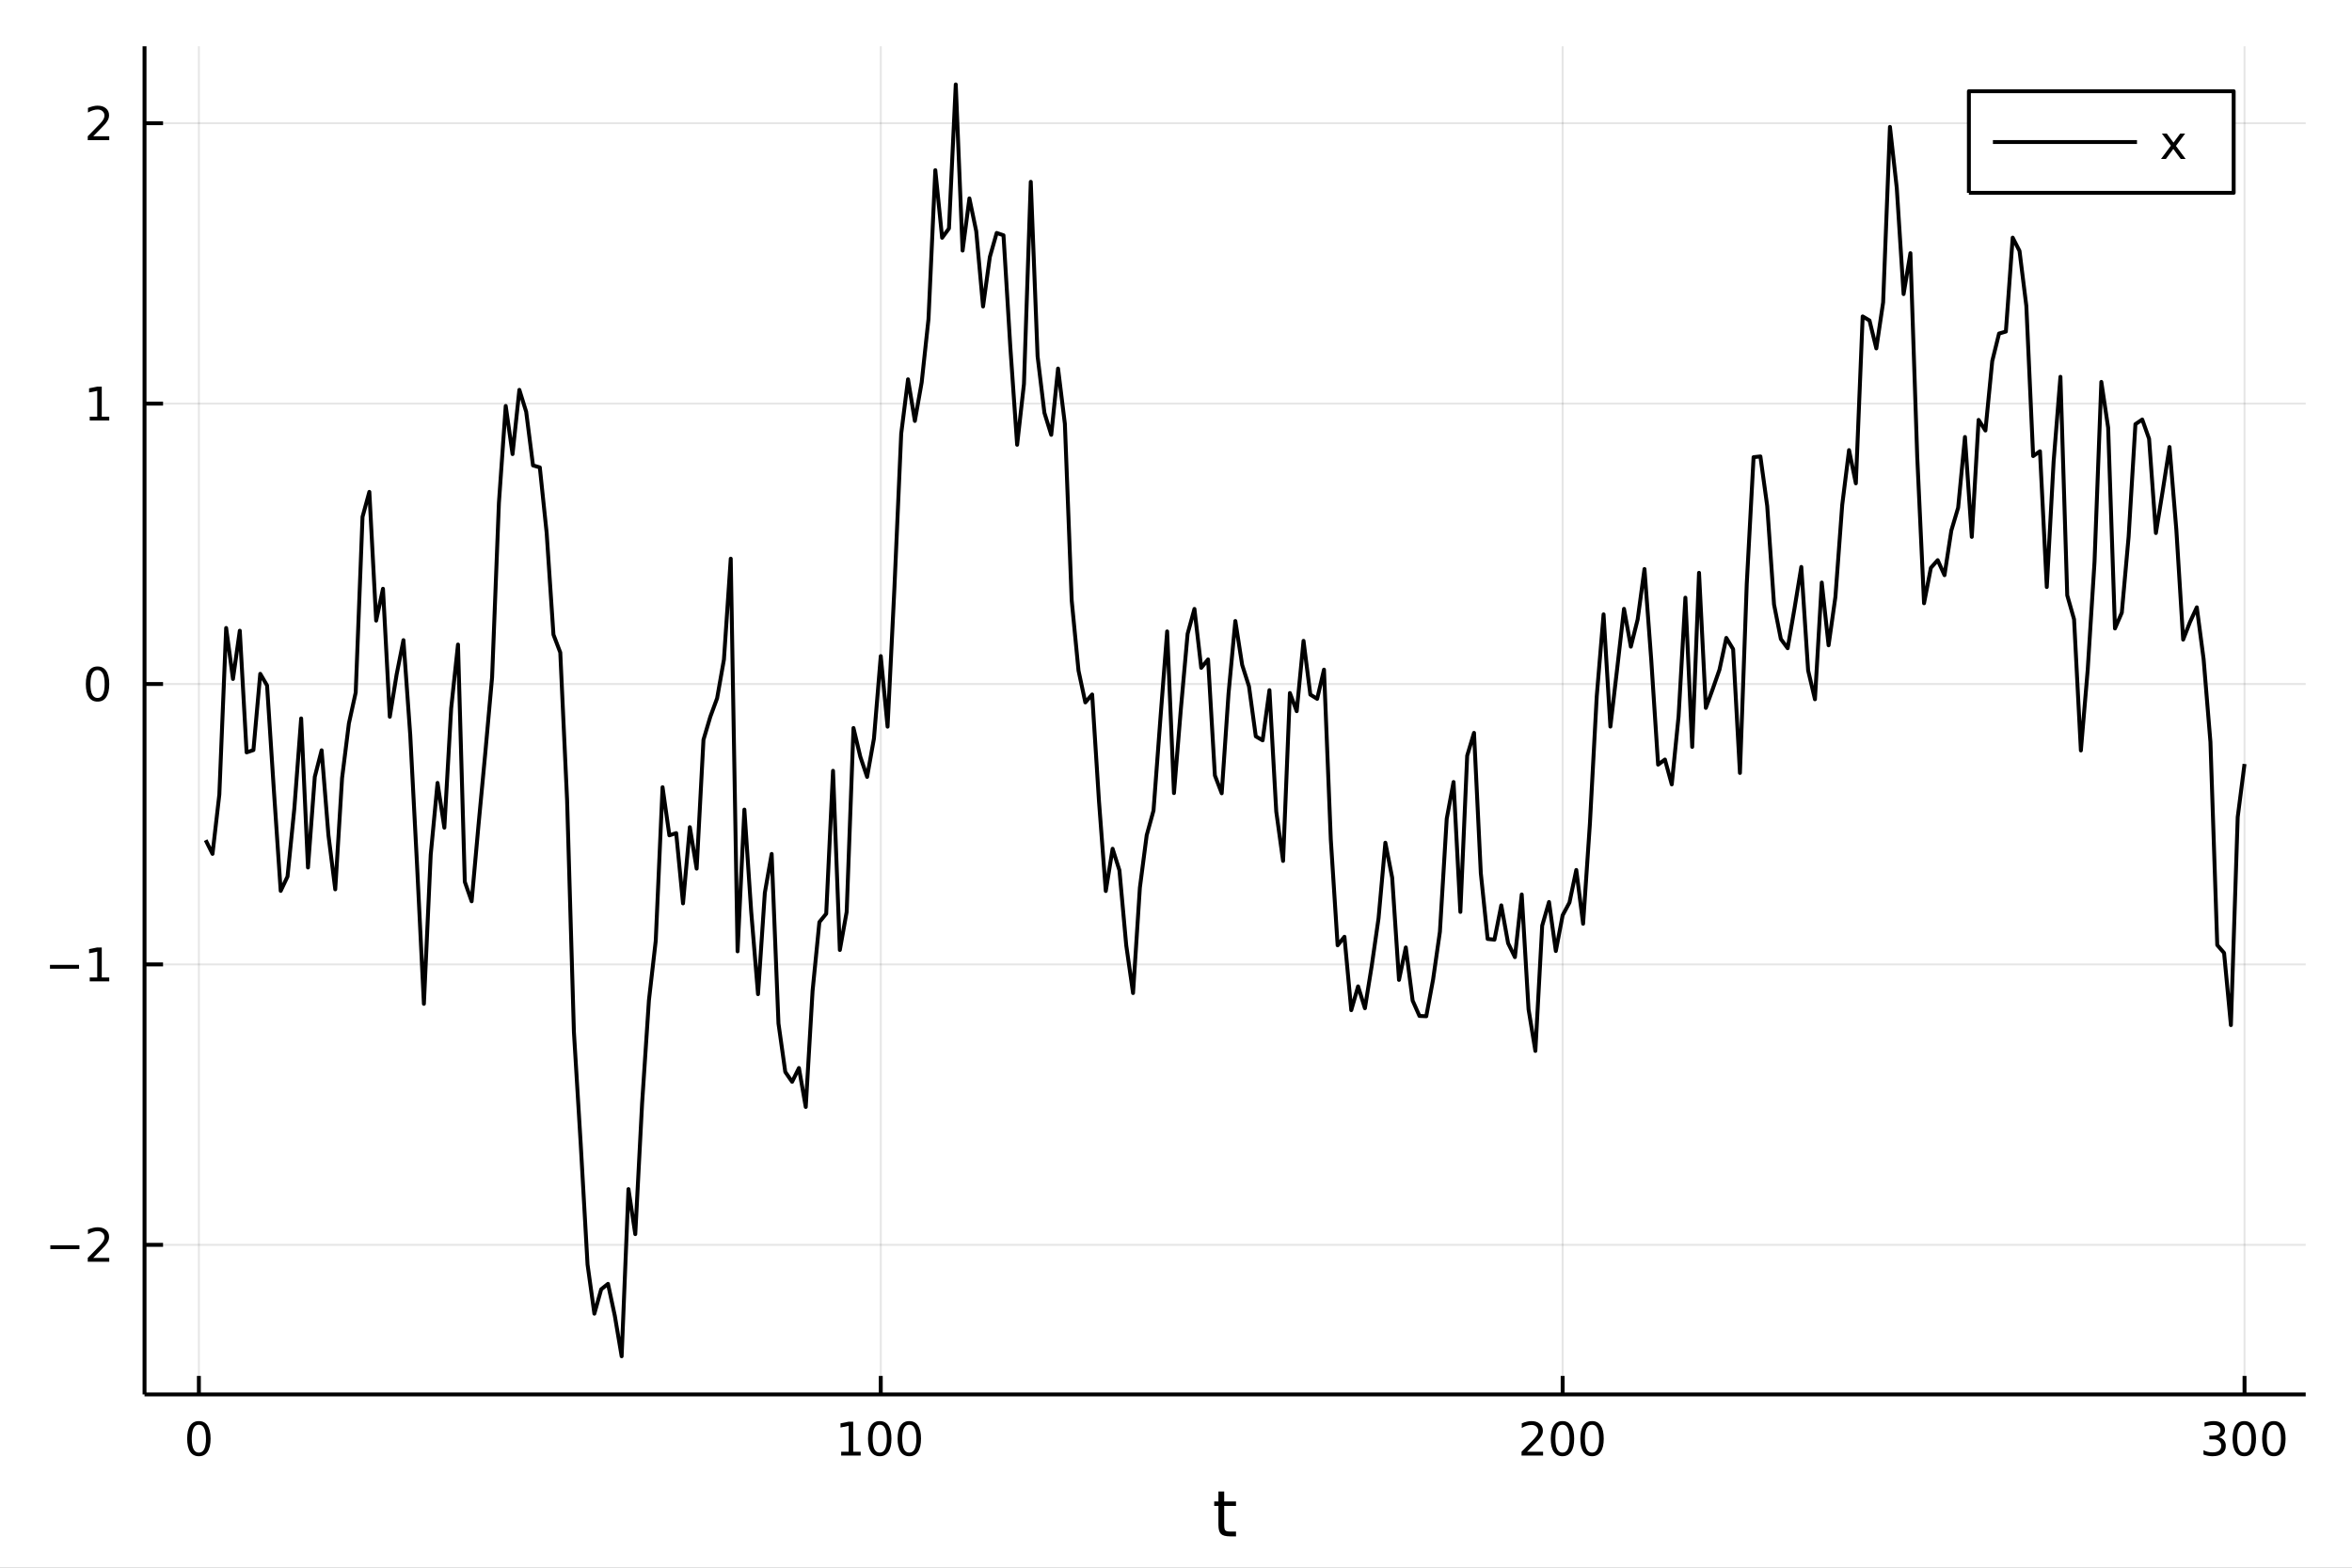 <?xml version="1.0" encoding="utf-8"?>
<svg xmlns="http://www.w3.org/2000/svg" xmlns:xlink="http://www.w3.org/1999/xlink" width="600" height="400" viewBox="0 0 2400 1600">
<rect x="0" y="0" width="2400" height="1600" fill="#808080" stroke="none"/>
<defs>
  <clipPath id="clip100">
    <rect x="0" y="0" width="2400" height="1600"/>
  </clipPath>
</defs>
<path clip-path="url(#clip100)" d="
M0 1600 L2400 1600 L2400 0 L0 0  Z
  " fill="#ffffff" fill-rule="evenodd" fill-opacity="1"/>
<defs>
  <clipPath id="clip101">
    <rect x="480" y="0" width="1681" height="1600"/>
  </clipPath>
</defs>
<path clip-path="url(#clip100)" d="
M147.478 1423.18 L2352.76 1423.18 L2352.76 47.244 L147.478 47.244  Z
  " fill="#ffffff" fill-rule="evenodd" fill-opacity="1"/>
<defs>
  <clipPath id="clip102">
    <rect x="147" y="47" width="2206" height="1377"/>
  </clipPath>
</defs>
<polyline clip-path="url(#clip102)" style="stroke:#000000; stroke-linecap:butt; stroke-linejoin:round; stroke-width:2; stroke-opacity:0.1; fill:none" points="
  202.933,1423.18 202.933,47.244 
  "/>
<polyline clip-path="url(#clip102)" style="stroke:#000000; stroke-linecap:butt; stroke-linejoin:round; stroke-width:2; stroke-opacity:0.1; fill:none" points="
  898.736,1423.18 898.736,47.244 
  "/>
<polyline clip-path="url(#clip102)" style="stroke:#000000; stroke-linecap:butt; stroke-linejoin:round; stroke-width:2; stroke-opacity:0.1; fill:none" points="
  1594.54,1423.18 1594.54,47.244 
  "/>
<polyline clip-path="url(#clip102)" style="stroke:#000000; stroke-linecap:butt; stroke-linejoin:round; stroke-width:2; stroke-opacity:0.1; fill:none" points="
  2290.34,1423.18 2290.34,47.244 
  "/>
<polyline clip-path="url(#clip100)" style="stroke:#000000; stroke-linecap:butt; stroke-linejoin:round; stroke-width:4; stroke-opacity:1; fill:none" points="
  147.478,1423.18 2352.76,1423.18 
  "/>
<polyline clip-path="url(#clip100)" style="stroke:#000000; stroke-linecap:butt; stroke-linejoin:round; stroke-width:4; stroke-opacity:1; fill:none" points="
  202.933,1423.18 202.933,1404.28 
  "/>
<polyline clip-path="url(#clip100)" style="stroke:#000000; stroke-linecap:butt; stroke-linejoin:round; stroke-width:4; stroke-opacity:1; fill:none" points="
  898.736,1423.18 898.736,1404.28 
  "/>
<polyline clip-path="url(#clip100)" style="stroke:#000000; stroke-linecap:butt; stroke-linejoin:round; stroke-width:4; stroke-opacity:1; fill:none" points="
  1594.54,1423.18 1594.54,1404.28 
  "/>
<polyline clip-path="url(#clip100)" style="stroke:#000000; stroke-linecap:butt; stroke-linejoin:round; stroke-width:4; stroke-opacity:1; fill:none" points="
  2290.34,1423.18 2290.34,1404.28 
  "/>
<path clip-path="url(#clip100)" d="M202.933 1454.1 Q199.322 1454.1 197.494 1457.66 Q195.688 1461.2 195.688 1468.33 Q195.688 1475.44 197.494 1479.01 Q199.322 1482.55 202.933 1482.55 Q206.568 1482.55 208.373 1479.01 Q210.202 1475.44 210.202 1468.33 Q210.202 1461.2 208.373 1457.66 Q206.568 1454.1 202.933 1454.1 M202.933 1450.39 Q208.744 1450.39 211.799 1455 Q214.878 1459.58 214.878 1468.33 Q214.878 1477.06 211.799 1481.67 Q208.744 1486.25 202.933 1486.25 Q197.123 1486.25 194.045 1481.67 Q190.989 1477.06 190.989 1468.33 Q190.989 1459.58 194.045 1455 Q197.123 1450.39 202.933 1450.39 Z" fill="#000000" fill-rule="evenodd" fill-opacity="1" /><path clip-path="url(#clip100)" d="M858.343 1481.64 L865.982 1481.64 L865.982 1455.28 L857.672 1456.95 L857.672 1452.69 L865.936 1451.02 L870.612 1451.02 L870.612 1481.64 L878.25 1481.64 L878.25 1485.58 L858.343 1485.58 L858.343 1481.64 Z" fill="#000000" fill-rule="evenodd" fill-opacity="1" /><path clip-path="url(#clip100)" d="M897.695 1454.1 Q894.084 1454.1 892.255 1457.66 Q890.449 1461.2 890.449 1468.33 Q890.449 1475.44 892.255 1479.01 Q894.084 1482.55 897.695 1482.55 Q901.329 1482.55 903.135 1479.01 Q904.963 1475.44 904.963 1468.33 Q904.963 1461.2 903.135 1457.66 Q901.329 1454.1 897.695 1454.1 M897.695 1450.39 Q903.505 1450.39 906.56 1455 Q909.639 1459.58 909.639 1468.33 Q909.639 1477.06 906.56 1481.67 Q903.505 1486.25 897.695 1486.25 Q891.885 1486.25 888.806 1481.67 Q885.75 1477.06 885.75 1468.33 Q885.75 1459.58 888.806 1455 Q891.885 1450.39 897.695 1450.39 Z" fill="#000000" fill-rule="evenodd" fill-opacity="1" /><path clip-path="url(#clip100)" d="M927.857 1454.1 Q924.246 1454.1 922.417 1457.66 Q920.611 1461.2 920.611 1468.33 Q920.611 1475.44 922.417 1479.01 Q924.246 1482.55 927.857 1482.55 Q931.491 1482.55 933.296 1479.01 Q935.125 1475.44 935.125 1468.33 Q935.125 1461.2 933.296 1457.66 Q931.491 1454.1 927.857 1454.1 M927.857 1450.39 Q933.667 1450.39 936.722 1455 Q939.801 1459.58 939.801 1468.33 Q939.801 1477.06 936.722 1481.67 Q933.667 1486.25 927.857 1486.25 Q922.046 1486.25 918.968 1481.67 Q915.912 1477.06 915.912 1468.33 Q915.912 1459.58 918.968 1455 Q922.046 1450.39 927.857 1450.39 Z" fill="#000000" fill-rule="evenodd" fill-opacity="1" /><path clip-path="url(#clip100)" d="M1558.23 1481.64 L1574.55 1481.64 L1574.55 1485.58 L1552.61 1485.58 L1552.61 1481.64 Q1555.27 1478.89 1559.85 1474.26 Q1564.46 1469.61 1565.64 1468.27 Q1567.88 1465.74 1568.76 1464.01 Q1569.67 1462.25 1569.67 1460.56 Q1569.67 1457.8 1567.72 1456.07 Q1565.8 1454.33 1562.7 1454.33 Q1560.5 1454.33 1558.05 1455.09 Q1555.62 1455.86 1552.84 1457.41 L1552.84 1452.69 Q1555.66 1451.55 1558.12 1450.97 Q1560.57 1450.39 1562.61 1450.39 Q1567.98 1450.39 1571.17 1453.08 Q1574.37 1455.77 1574.37 1460.26 Q1574.37 1462.39 1573.56 1464.31 Q1572.77 1466.2 1570.66 1468.8 Q1570.08 1469.47 1566.98 1472.69 Q1563.88 1475.88 1558.23 1481.64 Z" fill="#000000" fill-rule="evenodd" fill-opacity="1" /><path clip-path="url(#clip100)" d="M1594.37 1454.1 Q1590.75 1454.1 1588.93 1457.66 Q1587.12 1461.2 1587.12 1468.33 Q1587.12 1475.44 1588.93 1479.01 Q1590.75 1482.55 1594.37 1482.55 Q1598 1482.55 1599.81 1479.01 Q1601.63 1475.44 1601.63 1468.33 Q1601.63 1461.2 1599.81 1457.66 Q1598 1454.1 1594.37 1454.1 M1594.37 1450.39 Q1600.18 1450.39 1603.23 1455 Q1606.31 1459.58 1606.31 1468.33 Q1606.31 1477.06 1603.23 1481.67 Q1600.18 1486.25 1594.37 1486.25 Q1588.56 1486.25 1585.48 1481.67 Q1582.42 1477.06 1582.42 1468.33 Q1582.42 1459.58 1585.48 1455 Q1588.56 1450.39 1594.37 1450.39 Z" fill="#000000" fill-rule="evenodd" fill-opacity="1" /><path clip-path="url(#clip100)" d="M1624.53 1454.1 Q1620.92 1454.1 1619.09 1457.66 Q1617.28 1461.2 1617.28 1468.33 Q1617.28 1475.44 1619.09 1479.01 Q1620.92 1482.55 1624.53 1482.55 Q1628.16 1482.55 1629.97 1479.01 Q1631.8 1475.44 1631.8 1468.33 Q1631.8 1461.2 1629.97 1457.66 Q1628.16 1454.1 1624.53 1454.1 M1624.53 1450.39 Q1630.34 1450.39 1633.39 1455 Q1636.47 1459.58 1636.47 1468.33 Q1636.47 1477.06 1633.39 1481.67 Q1630.34 1486.25 1624.53 1486.25 Q1618.72 1486.25 1615.64 1481.67 Q1612.58 1477.06 1612.58 1468.33 Q1612.58 1459.58 1615.64 1455 Q1618.72 1450.39 1624.53 1450.39 Z" fill="#000000" fill-rule="evenodd" fill-opacity="1" /><path clip-path="url(#clip100)" d="M2264.1 1466.95 Q2267.46 1467.66 2269.34 1469.93 Q2271.23 1472.2 2271.23 1475.53 Q2271.23 1480.65 2267.72 1483.45 Q2264.2 1486.25 2257.72 1486.25 Q2255.54 1486.25 2253.22 1485.81 Q2250.93 1485.39 2248.48 1484.54 L2248.48 1480.02 Q2250.42 1481.16 2252.74 1481.74 Q2255.05 1482.32 2257.58 1482.32 Q2261.97 1482.32 2264.27 1480.58 Q2266.58 1478.84 2266.58 1475.53 Q2266.58 1472.48 2264.43 1470.77 Q2262.3 1469.03 2258.48 1469.03 L2254.45 1469.03 L2254.45 1465.19 L2258.66 1465.19 Q2262.11 1465.19 2263.94 1463.82 Q2265.77 1462.43 2265.77 1459.84 Q2265.77 1457.18 2263.87 1455.77 Q2262 1454.33 2258.48 1454.33 Q2256.56 1454.33 2254.36 1454.75 Q2252.16 1455.16 2249.52 1456.04 L2249.52 1451.88 Q2252.18 1451.14 2254.5 1450.77 Q2256.84 1450.39 2258.9 1450.39 Q2264.22 1450.39 2267.32 1452.83 Q2270.42 1455.23 2270.42 1459.35 Q2270.42 1462.22 2268.78 1464.21 Q2267.14 1466.18 2264.1 1466.95 Z" fill="#000000" fill-rule="evenodd" fill-opacity="1" /><path clip-path="url(#clip100)" d="M2290.1 1454.1 Q2286.49 1454.1 2284.66 1457.66 Q2282.85 1461.2 2282.85 1468.33 Q2282.85 1475.44 2284.66 1479.01 Q2286.49 1482.55 2290.1 1482.55 Q2293.73 1482.55 2295.54 1479.01 Q2297.37 1475.44 2297.37 1468.33 Q2297.37 1461.2 2295.54 1457.66 Q2293.73 1454.1 2290.1 1454.1 M2290.1 1450.39 Q2295.91 1450.39 2298.97 1455 Q2302.04 1459.58 2302.04 1468.33 Q2302.04 1477.06 2298.97 1481.67 Q2295.91 1486.25 2290.1 1486.25 Q2284.29 1486.25 2281.21 1481.67 Q2278.15 1477.06 2278.15 1468.33 Q2278.15 1459.58 2281.21 1455 Q2284.29 1450.39 2290.1 1450.39 Z" fill="#000000" fill-rule="evenodd" fill-opacity="1" /><path clip-path="url(#clip100)" d="M2320.26 1454.1 Q2316.65 1454.1 2314.82 1457.66 Q2313.02 1461.2 2313.02 1468.33 Q2313.02 1475.44 2314.82 1479.01 Q2316.65 1482.55 2320.26 1482.55 Q2323.9 1482.55 2325.7 1479.01 Q2327.53 1475.44 2327.53 1468.33 Q2327.53 1461.2 2325.7 1457.66 Q2323.9 1454.1 2320.26 1454.1 M2320.26 1450.39 Q2326.07 1450.39 2329.13 1455 Q2332.21 1459.58 2332.21 1468.33 Q2332.21 1477.06 2329.13 1481.67 Q2326.07 1486.25 2320.26 1486.25 Q2314.45 1486.25 2311.37 1481.67 Q2308.32 1477.06 2308.32 1468.33 Q2308.32 1459.58 2311.37 1455 Q2314.45 1450.39 2320.26 1450.39 Z" fill="#000000" fill-rule="evenodd" fill-opacity="1" /><path clip-path="url(#clip100)" d="M1249.18 1522.27 L1249.18 1532.4 L1261.24 1532.4 L1261.24 1536.95 L1249.18 1536.95 L1249.18 1556.3 Q1249.18 1560.66 1250.36 1561.9 Q1251.57 1563.14 1255.23 1563.14 L1261.24 1563.14 L1261.24 1568.04 L1255.23 1568.04 Q1248.45 1568.04 1245.87 1565.53 Q1243.29 1562.98 1243.29 1556.3 L1243.29 1536.95 L1238.99 1536.95 L1238.99 1532.4 L1243.29 1532.4 L1243.29 1522.27 L1249.18 1522.27 Z" fill="#000000" fill-rule="evenodd" fill-opacity="1" /><polyline clip-path="url(#clip102)" style="stroke:#000000; stroke-linecap:butt; stroke-linejoin:round; stroke-width:2; stroke-opacity:0.1; fill:none" points="
  147.478,1270.48 2352.76,1270.48 
  "/>
<polyline clip-path="url(#clip102)" style="stroke:#000000; stroke-linecap:butt; stroke-linejoin:round; stroke-width:2; stroke-opacity:0.1; fill:none" points="
  147.478,984.3 2352.76,984.3 
  "/>
<polyline clip-path="url(#clip102)" style="stroke:#000000; stroke-linecap:butt; stroke-linejoin:round; stroke-width:2; stroke-opacity:0.1; fill:none" points="
  147.478,698.115 2352.76,698.115 
  "/>
<polyline clip-path="url(#clip102)" style="stroke:#000000; stroke-linecap:butt; stroke-linejoin:round; stroke-width:2; stroke-opacity:0.1; fill:none" points="
  147.478,411.93 2352.76,411.93 
  "/>
<polyline clip-path="url(#clip102)" style="stroke:#000000; stroke-linecap:butt; stroke-linejoin:round; stroke-width:2; stroke-opacity:0.1; fill:none" points="
  147.478,125.746 2352.76,125.746 
  "/>
<polyline clip-path="url(#clip100)" style="stroke:#000000; stroke-linecap:butt; stroke-linejoin:round; stroke-width:4; stroke-opacity:1; fill:none" points="
  147.478,1423.18 147.478,47.244 
  "/>
<polyline clip-path="url(#clip100)" style="stroke:#000000; stroke-linecap:butt; stroke-linejoin:round; stroke-width:4; stroke-opacity:1; fill:none" points="
  147.478,1270.48 166.376,1270.48 
  "/>
<polyline clip-path="url(#clip100)" style="stroke:#000000; stroke-linecap:butt; stroke-linejoin:round; stroke-width:4; stroke-opacity:1; fill:none" points="
  147.478,984.3 166.376,984.3 
  "/>
<polyline clip-path="url(#clip100)" style="stroke:#000000; stroke-linecap:butt; stroke-linejoin:round; stroke-width:4; stroke-opacity:1; fill:none" points="
  147.478,698.115 166.376,698.115 
  "/>
<polyline clip-path="url(#clip100)" style="stroke:#000000; stroke-linecap:butt; stroke-linejoin:round; stroke-width:4; stroke-opacity:1; fill:none" points="
  147.478,411.93 166.376,411.93 
  "/>
<polyline clip-path="url(#clip100)" style="stroke:#000000; stroke-linecap:butt; stroke-linejoin:round; stroke-width:4; stroke-opacity:1; fill:none" points="
  147.478,125.746 166.376,125.746 
  "/>
<path clip-path="url(#clip100)" d="M51.362 1270.94 L81.038 1270.94 L81.038 1274.87 L51.362 1274.87 L51.362 1270.94 Z" fill="#000000" fill-rule="evenodd" fill-opacity="1" /><path clip-path="url(#clip100)" d="M95.159 1283.83 L111.478 1283.83 L111.478 1287.76 L89.534 1287.76 L89.534 1283.83 Q92.196 1281.07 96.779 1276.45 Q101.385 1271.79 102.566 1270.45 Q104.811 1267.93 105.691 1266.19 Q106.594 1264.43 106.594 1262.74 Q106.594 1259.99 104.649 1258.25 Q102.728 1256.51 99.626 1256.51 Q97.427 1256.51 94.973 1257.28 Q92.543 1258.04 89.765 1259.59 L89.765 1254.87 Q92.589 1253.74 95.043 1253.16 Q97.496 1252.58 99.534 1252.58 Q104.904 1252.58 108.098 1255.26 Q111.293 1257.95 111.293 1262.44 Q111.293 1264.57 110.483 1266.49 Q109.696 1268.39 107.589 1270.98 Q107.01 1271.65 103.909 1274.87 Q100.807 1278.07 95.159 1283.83 Z" fill="#000000" fill-rule="evenodd" fill-opacity="1" /><path clip-path="url(#clip100)" d="M50.992 984.751 L80.668 984.751 L80.668 988.686 L50.992 988.686 L50.992 984.751 Z" fill="#000000" fill-rule="evenodd" fill-opacity="1" /><path clip-path="url(#clip100)" d="M91.571 997.645 L99.21 997.645 L99.21 971.279 L90.899 972.946 L90.899 968.686 L99.163 967.02 L103.839 967.02 L103.839 997.645 L111.478 997.645 L111.478 1001.58 L91.571 1001.58 L91.571 997.645 Z" fill="#000000" fill-rule="evenodd" fill-opacity="1" /><path clip-path="url(#clip100)" d="M99.534 683.914 Q95.922 683.914 94.094 687.479 Q92.288 691.02 92.288 698.15 Q92.288 705.256 94.094 708.821 Q95.922 712.363 99.534 712.363 Q103.168 712.363 104.973 708.821 Q106.802 705.256 106.802 698.15 Q106.802 691.02 104.973 687.479 Q103.168 683.914 99.534 683.914 M99.534 680.21 Q105.344 680.21 108.399 684.816 Q111.478 689.4 111.478 698.15 Q111.478 706.877 108.399 711.483 Q105.344 716.066 99.534 716.066 Q93.723 716.066 90.645 711.483 Q87.589 706.877 87.589 698.15 Q87.589 689.4 90.645 684.816 Q93.723 680.21 99.534 680.21 Z" fill="#000000" fill-rule="evenodd" fill-opacity="1" /><path clip-path="url(#clip100)" d="M91.571 425.275 L99.21 425.275 L99.21 398.91 L90.899 400.576 L90.899 396.317 L99.163 394.65 L103.839 394.65 L103.839 425.275 L111.478 425.275 L111.478 429.21 L91.571 429.21 L91.571 425.275 Z" fill="#000000" fill-rule="evenodd" fill-opacity="1" /><path clip-path="url(#clip100)" d="M95.159 139.09 L111.478 139.09 L111.478 143.026 L89.534 143.026 L89.534 139.09 Q92.196 136.336 96.779 131.706 Q101.385 127.053 102.566 125.711 Q104.811 123.188 105.691 121.452 Q106.594 119.692 106.594 118.002 Q106.594 115.248 104.649 113.512 Q102.728 111.776 99.626 111.776 Q97.427 111.776 94.973 112.54 Q92.543 113.303 89.765 114.854 L89.765 110.132 Q92.589 108.998 95.043 108.419 Q97.496 107.841 99.534 107.841 Q104.904 107.841 108.098 110.526 Q111.293 113.211 111.293 117.702 Q111.293 119.831 110.483 121.752 Q109.696 123.651 107.589 126.243 Q107.01 126.914 103.909 130.132 Q100.807 133.326 95.159 139.09 Z" fill="#000000" fill-rule="evenodd" fill-opacity="1" /><polyline clip-path="url(#clip102)" style="stroke:#000000; stroke-linecap:butt; stroke-linejoin:round; stroke-width:4; stroke-opacity:1; fill:none" points="
  209.891,857.48 216.849,871.479 223.808,810.935 230.766,640.922 237.724,692.962 244.682,643.717 251.64,767.89 258.598,765.521 265.556,687.709 272.514,699.6 
  279.472,806.76 286.43,909.253 293.388,894.623 300.346,825.182 307.304,733.241 314.262,885.388 321.22,792.834 328.178,765.77 335.136,852.339 342.094,907.68 
  349.052,794.118 356.01,738.367 362.968,706.767 369.926,527.51 376.884,502.042 383.842,633.4 390.8,600.912 397.758,731.518 404.716,688.395 411.674,653.349 
  418.632,750.275 425.59,883.42 432.548,1024.53 439.506,872.397 446.464,799.055 453.422,844.715 460.381,722.877 467.339,657.823 474.297,900.008 481.255,919.883 
  488.213,842.677 495.171,768.728 502.129,691.402 509.087,513.405 516.045,414.316 523.003,463.458 529.961,397.902 536.919,420.231 543.877,474.99 550.835,477.04 
  557.793,543.66 564.751,647.701 571.709,665.956 578.667,816.583 585.625,1053.35 592.583,1167.88 599.541,1290.62 606.499,1340.73 613.457,1315.89 620.415,1310.32 
  627.373,1342.93 634.331,1384.24 641.289,1213.61 648.247,1259.56 655.205,1126.15 662.163,1021 669.121,960.195 676.079,803.442 683.037,852.549 689.996,850.294 
  696.954,922.005 703.912,844.23 710.87,886.542 717.828,755.035 724.786,731.58 731.744,712.659 738.702,673.195 745.66,570.198 752.618,970.945 759.576,826.273 
  766.534,930.432 773.492,1014.64 780.45,911.159 787.408,871.538 794.366,1044.6 801.324,1094.07 808.282,1104.11 815.24,1090.02 822.198,1129.79 829.156,1011.35 
  836.114,941.089 843.072,932.559 850.03,786.674 856.988,969.57 863.946,930.678 870.904,743.008 877.862,772.294 884.82,792.911 891.778,753.814 898.736,669.625 
  905.694,741.641 912.652,600.5 919.61,442.53 926.569,387.111 933.527,429.612 940.485,390.338 947.443,325.61 954.401,173.68 961.359,242.677 968.317,233.213 
  975.275,86.186 982.233,255.733 989.191,202.49 996.149,235.934 1003.11,312.789 1010.06,262.25 1017.02,237.76 1023.98,240.139 1030.94,354.123 1037.9,453.941 
  1044.86,391.877 1051.81,185.571 1058.77,363.699 1065.73,421.321 1072.69,443.797 1079.65,376.147 1086.6,432.513 1093.56,612.763 1100.52,684.439 1107.48,716.884 
  1114.44,708.788 1121.39,817.42 1128.35,909.381 1135.31,866.257 1142.27,888.229 1149.23,964.876 1156.18,1013.52 1163.14,905.974 1170.1,852.452 1177.06,827.22 
  1184.02,734.314 1190.97,644.437 1197.93,809.429 1204.89,724.427 1211.85,646.888 1218.81,621.468 1225.76,681.606 1232.72,673.025 1239.68,791.412 1246.64,809.645 
  1253.6,707.912 1260.55,633.788 1267.51,678.596 1274.47,700.509 1281.43,751.544 1288.39,755.619 1295.34,704.406 1302.3,828.271 1309.26,878.681 1316.22,707.326 
  1323.18,725.85 1330.13,654.049 1337.09,708.917 1344.05,713.247 1351.01,683.438 1357.97,856.886 1364.92,964.796 1371.88,956.063 1378.84,1031 1385.8,1006.69 
  1392.76,1029.01 1399.71,985.815 1406.67,937.292 1413.63,860.083 1420.59,895.746 1427.55,1000.11 1434.5,966.962 1441.46,1021.21 1448.42,1036.89 1455.38,1037.19 
  1462.34,999.649 1469.29,950.964 1476.25,835.6 1483.21,798.112 1490.17,930.706 1497.13,771.255 1504.09,747.981 1511.04,891.21 1518,958.296 1524.96,959.026 
  1531.92,924.008 1538.88,962.64 1545.83,976.865 1552.79,912.923 1559.75,1030.11 1566.71,1072.56 1573.67,944.725 1580.62,920.603 1587.58,970.607 1594.54,934.144 
  1601.5,921.129 1608.46,887.913 1615.41,942.802 1622.37,840.36 1629.33,710.599 1636.29,627.021 1643.25,741.546 1650.2,682.185 1657.16,621.4 1664.12,659.996 
  1671.08,632.205 1678.04,580.739 1684.99,674.081 1691.95,780.398 1698.91,775.189 1705.87,800.575 1712.83,731.152 1719.78,609.997 1726.74,762.283 1733.7,584.618 
  1740.66,722.493 1747.62,703.393 1754.57,683.485 1761.53,651.053 1768.49,662.53 1775.45,788.883 1782.41,595.785 1789.36,466.604 1796.32,465.843 1803.28,516.43 
  1810.24,616.911 1817.2,652.205 1824.15,661.581 1831.11,621.065 1838.07,578.618 1845.03,684.308 1851.99,713.696 1858.94,594.559 1865.9,658.597 1872.86,609.269 
  1879.82,515.328 1886.78,459.394 1893.73,493.298 1900.69,322.945 1907.65,327.087 1914.61,355.577 1921.57,308.521 1928.52,129.514 1935.48,191.851 1942.44,300.134 
  1949.4,258.403 1956.36,466.255 1963.31,615.678 1970.27,579.55 1977.23,571.7 1984.19,587.041 1991.15,541.521 1998.11,518.146 2005.06,445.979 2012.02,547.946 
  2018.98,428.554 2025.94,439.393 2032.9,368.515 2039.85,340.41 2046.81,338.389 2053.77,242.554 2060.73,256.131 2067.69,312.207 2074.64,465.493 2081.6,460.582 
  2088.56,599.119 2095.52,471.2 2102.48,384.573 2109.43,607.598 2116.39,632.077 2123.35,765.941 2130.31,683.637 2137.27,573.46 2144.22,389.781 2151.18,436.519 
  2158.14,641.432 2165.1,625.297 2172.06,547.757 2179.01,432.913 2185.97,428.182 2192.93,447.786 2199.89,544.005 2206.85,500.945 2213.8,456.211 2220.76,540.691 
  2227.72,652.788 2234.68,634.889 2241.64,619.847 2248.59,672.797 2255.55,757.316 2262.51,964.521 2269.47,972.602 2276.43,1046.24 2283.38,833.916 2290.34,779.728 
  
  "/>
<path clip-path="url(#clip100)" d="
M2009.08 196.789 L2279.25 196.789 L2279.25 93.109 L2009.08 93.109  Z
  " fill="#ffffff" fill-rule="evenodd" fill-opacity="1"/>
<polyline clip-path="url(#clip100)" style="stroke:#000000; stroke-linecap:butt; stroke-linejoin:round; stroke-width:4; stroke-opacity:1; fill:none" points="
  2009.08,196.789 2279.25,196.789 2279.25,93.109 2009.08,93.109 2009.08,196.789 
  "/>
<polyline clip-path="url(#clip100)" style="stroke:#000000; stroke-linecap:butt; stroke-linejoin:round; stroke-width:4; stroke-opacity:1; fill:none" points="
  2033.58,144.949 2180.6,144.949 
  "/>
<path clip-path="url(#clip100)" d="M2229.75 136.303 L2220.38 148.919 L2230.24 162.229 L2225.22 162.229 L2217.67 152.043 L2210.12 162.229 L2205.1 162.229 L2215.17 148.664 L2205.96 136.303 L2210.98 136.303 L2217.86 145.539 L2224.73 136.303 L2229.75 136.303 Z" fill="#000000" fill-rule="evenodd" fill-opacity="1" /></svg>

